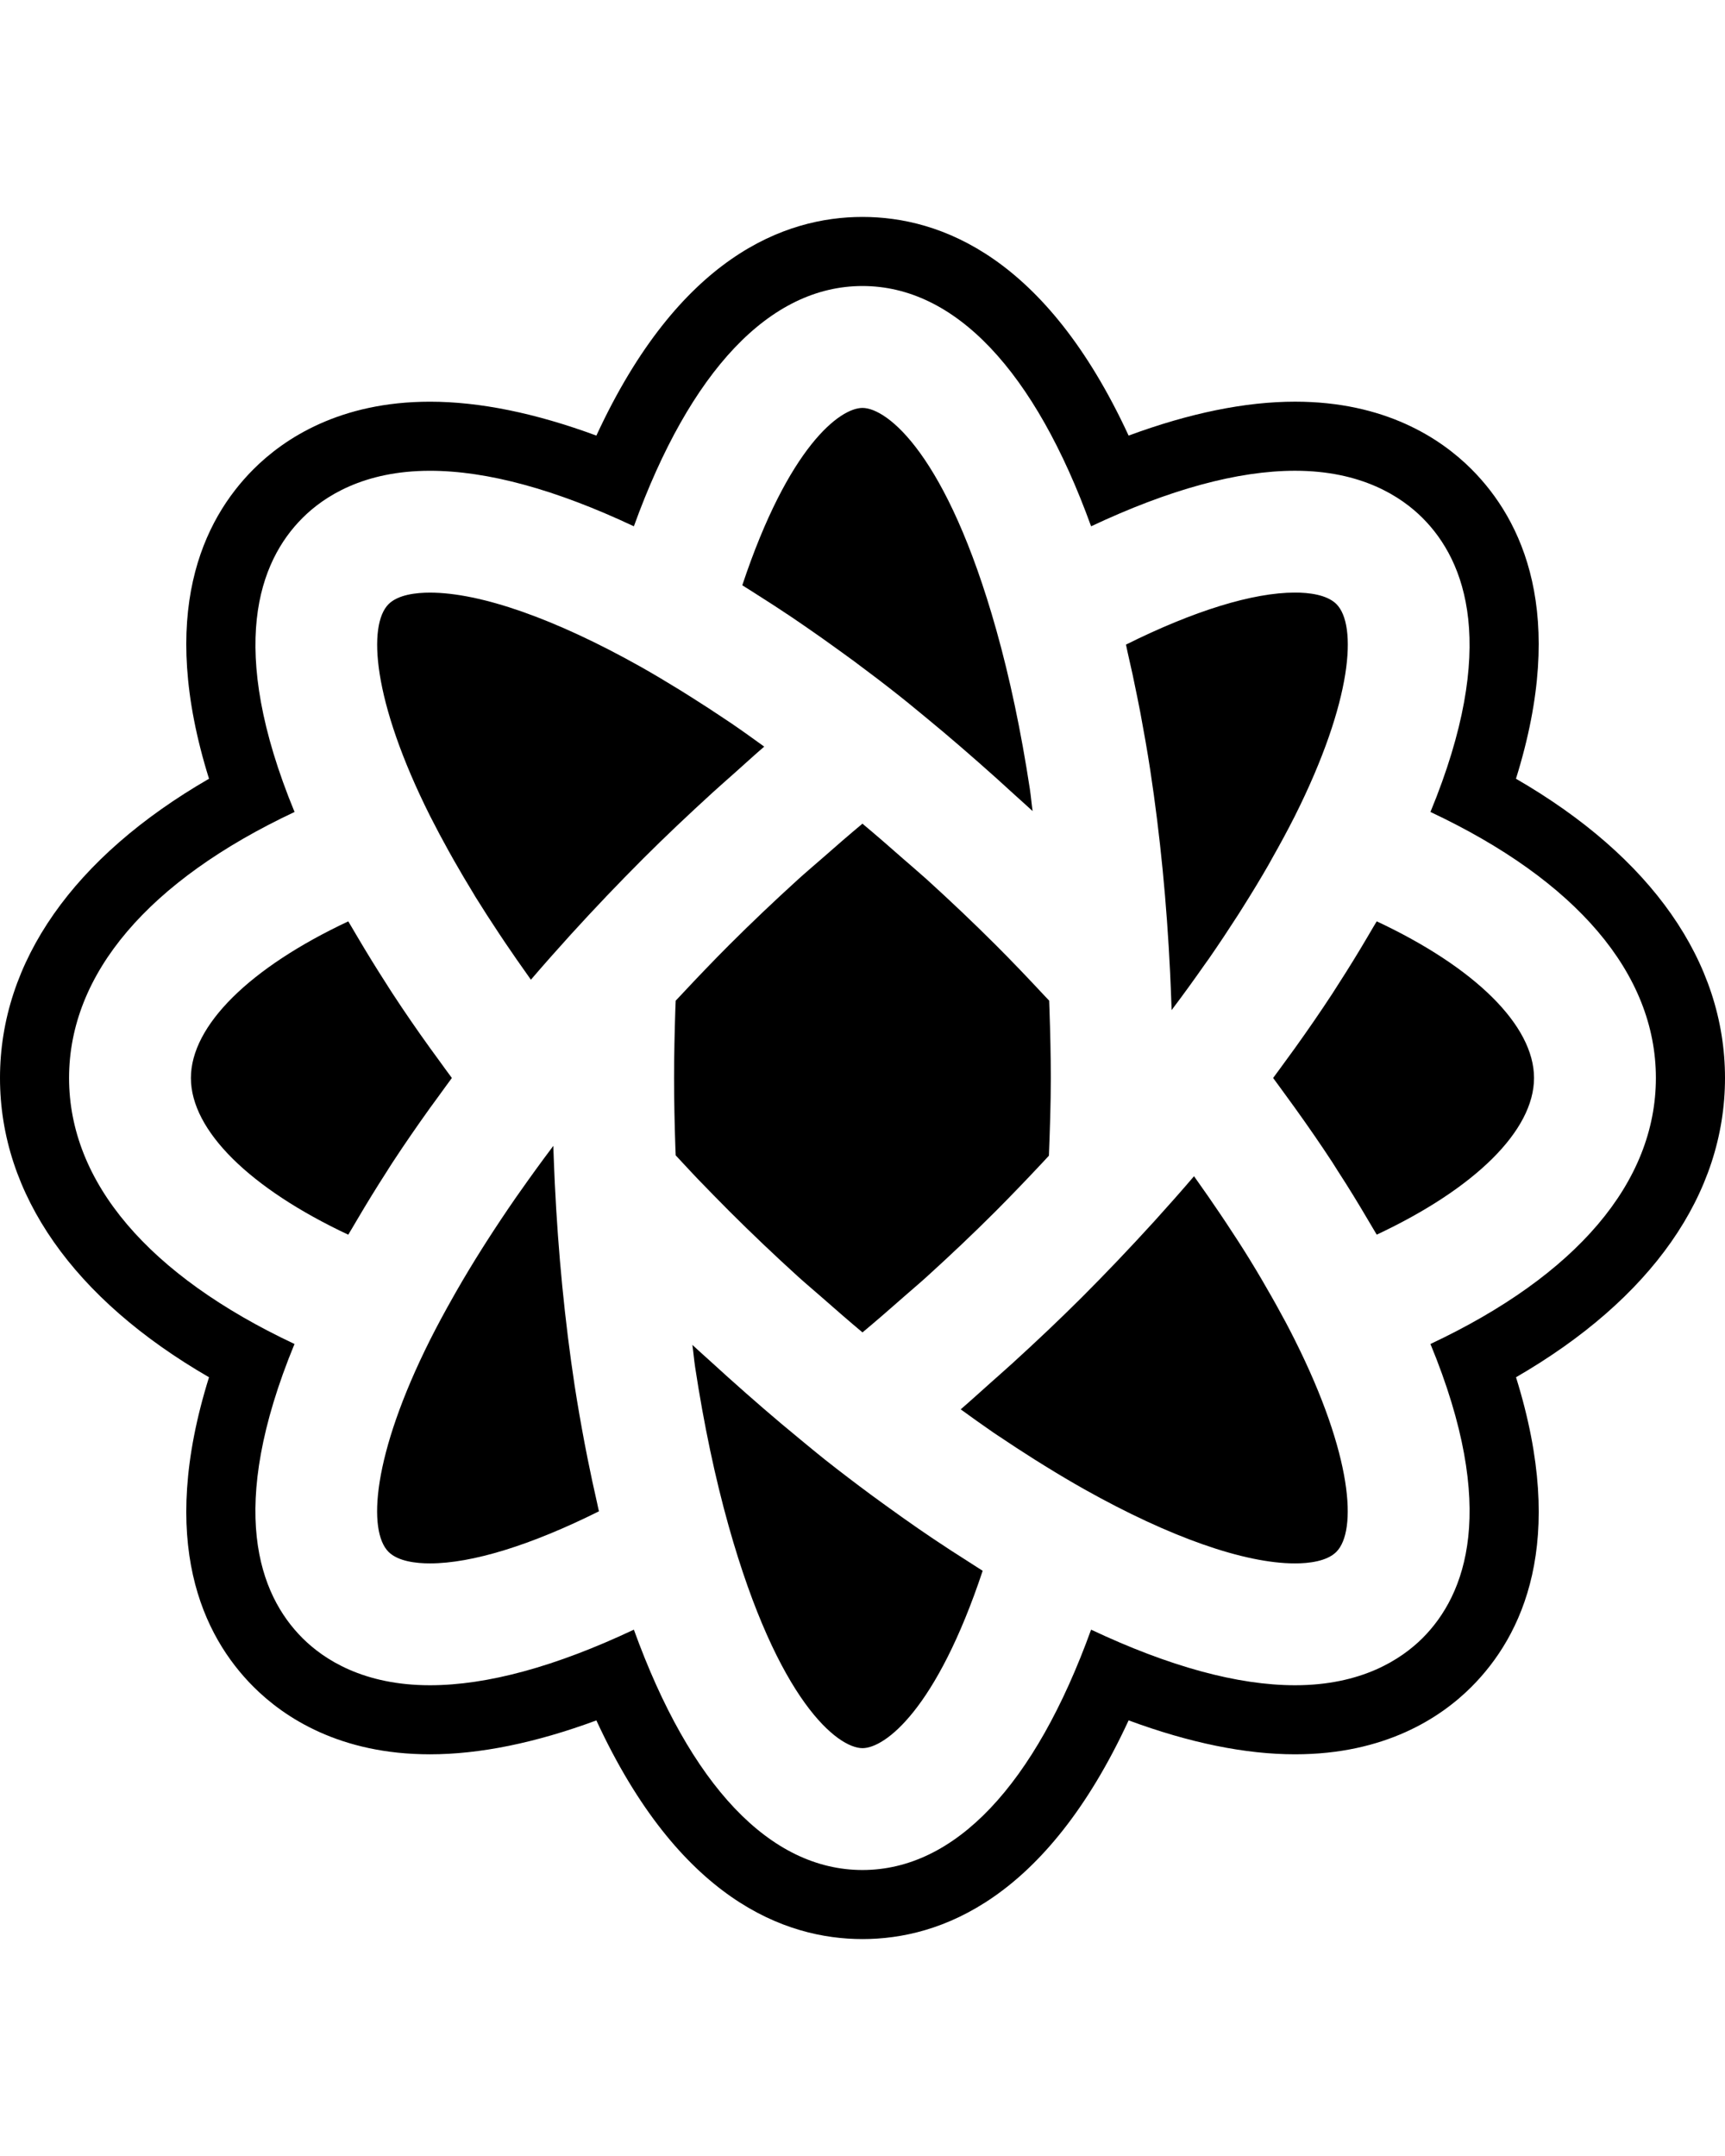 
<svg version="1.1" id="Capa_1" xmlns="http://www.w3.org/2000/svg" xmlns:xlink="http://www.w3.org/1999/xlink" x="0px" y="0px"
	 width="40px" height="50px" viewBox="0 0 435.215 435.215" style="enable-background:new 0 0 435.215 435.215;"
	 xml:space="preserve">
<g>
	<g>
		<path d="M185.248,140.723c2.522-2.237,4.999-4.531,7.563-6.731c-2.747-1.988-5.503-3.973-8.227-5.831
			c-0.405-0.282-0.832-0.546-1.237-0.828c-3.062-2.06-6.086-4.029-9.094-5.921c-0.922-0.592-1.85-1.165-2.771-1.735
			c-3.365-2.066-6.692-4.065-9.979-5.909c-21.41-12.016-40.244-18.633-53.035-18.633c-3.438,0-8.038,0.505-10.436,2.909
			c-5.239,5.239-4.191,24.215,10.496,53.503c0,0,0,0.012,0.012,0.018c0.051,0.111,0.111,0.216,0.168,0.328
			c1.396,2.759,2.906,5.581,4.483,8.428c0.453,0.819,0.909,1.63,1.369,2.44c1.564,2.738,3.186,5.51,4.903,8.308
			c0.153,0.271,0.312,0.535,0.478,0.808c1.889,3.048,3.882,6.143,5.948,9.248c0.529,0.792,1.057,1.591,1.597,2.39
			c1.877,2.762,3.795,5.548,5.786,8.334c0.228,0.324,0.444,0.636,0.672,0.958c3.263-3.807,6.602-7.575,10.004-11.328
			c5.981-6.578,12.142-13.045,18.306-19.209c5.668-5.668,11.541-11.202,17.51-16.657
			C181.576,143.959,183.416,142.358,185.248,140.723z"/>
		<path d="M183.999,251.205c5.621,5.62,11.433,11.139,17.366,16.531c1.955,1.777,3.996,3.464,5.996,5.229
			c3.387,2.984,6.789,5.944,10.244,8.839c3.45-2.882,6.843-5.824,10.217-8.803c2.006-1.777,4.06-3.482,6.041-5.284
			c5.909-5.368,11.722-10.868,17.342-16.489c3.981-3.999,8.011-8.202,12.01-12.478c0.475-0.517,0.942-1.021,1.423-1.538
			c0.253-6.557,0.48-13.138,0.48-19.587c0-5.711-0.144-11.583-0.342-17.48c-0.024-0.681-0.048-1.369-0.072-2.053
			c-0.456-0.493-0.913-0.985-1.381-1.462c-3.999-4.287-8.047-8.542-12.13-12.613c-5.633-5.632-11.457-11.147-17.39-16.54
			c-1.916-1.727-3.879-3.375-5.812-5.071c-3.436-3.039-6.894-6.041-10.397-8.971c-3.426,2.858-6.795,5.779-10.148,8.737
			c-2.042,1.795-4.119,3.528-6.134,5.362c-5.912,5.38-11.709,10.877-17.318,16.483c-4.068,4.071-8.127,8.32-12.142,12.619
			c-0.457,0.48-0.913,0.97-1.372,1.462c-0.036,0.697-0.063,1.396-0.087,2.078c-0.189,5.873-0.324,11.733-0.324,17.438
			c0,5.717,0.129,11.565,0.324,17.438c0.024,0.696,0.051,1.387,0.087,2.077c1.12,1.213,2.243,2.433,3.363,3.615
			c0.744,0.793,1.477,1.579,2.219,2.359C178.718,245.849,181.375,248.574,183.999,251.205z"/>
		<path d="M99.097,238.835c2.952-4.504,6.098-9.067,9.377-13.644c0.732-1.021,1.486-2.029,2.23-3.05
			c1.108-1.514,2.165-3.015,3.303-4.54c-1.144-1.513-2.195-3.012-3.303-4.524c-0.745-1.021-1.498-2.042-2.23-3.062
			c-3.291-4.572-6.425-9.124-9.377-13.643c-0.516-0.769-0.984-1.538-1.477-2.306c-2.606-4.047-5.08-8.061-7.422-12.04
			c-0.492-0.838-0.997-1.672-1.474-2.504c-0.279-0.478-0.591-0.964-0.855-1.438c-24.788,11.641-39.704,26.256-39.704,39.523
			c0,13.283,14.916,27.898,39.704,39.542c0.264-0.48,0.576-0.973,0.855-1.441c0.478-0.828,0.982-1.669,1.474-2.498
			c2.342-3.987,4.816-8.011,7.422-12.058C98.124,240.372,98.581,239.604,99.097,238.835z"/>
		<path d="M286.957,121.624c0.252,1.273,0.504,2.54,0.757,3.831c0.889,4.765,1.753,9.604,2.51,14.58
			c2.474,16.282,4.155,33.455,4.996,51.049c0.144,3.147,0.276,6.275,0.378,9.401c0.061-0.075,0.108-0.142,0.162-0.229
			c2.858-3.78,5.585-7.563,8.215-11.325c0.378-0.531,0.757-1.06,1.135-1.588c2.516-3.639,4.912-7.254,7.218-10.839
			c0.433-0.685,0.871-1.372,1.297-2.054c2.246-3.561,4.384-7.085,6.377-10.553c0.318-0.546,0.606-1.087,0.907-1.636
			c2.054-3.627,3.999-7.218,5.759-10.704c14.693-29.306,15.75-48.293,10.508-53.527c-2.407-2.405-7.007-2.909-10.43-2.909
			c-10.677,0-25.569,4.611-42.664,13.129c0.149,0.633,0.275,1.315,0.414,1.949C285.365,113.932,286.188,117.733,286.957,121.624z"/>
		<path d="M190.991,95.632c2.909,1.834,5.81,3.72,8.755,5.696c1.261,0.855,2.534,1.726,3.807,2.606
			c2.735,1.895,5.503,3.843,8.266,5.854c1.198,0.874,2.39,1.714,3.591,2.606c3.891,2.892,7.812,5.861,11.727,8.972
			c1.514,1.201,3.027,2.44,4.54,3.695l1.874,1.538c6.064,4.975,11.997,10.139,17.87,15.396c1.537,1.384,3.062,2.769,4.587,4.171
			c1.502,1.372,3.027,2.699,4.516,4.089c-0.264-1.847-0.42-3.777-0.696-5.59c-2.21-14.493-5.056-28.003-8.467-40.127
			c-12.454-44.309-27.526-56.009-33.756-56.009c-5.671,0-18.651,9.677-30.327,44.745c0.327,0.198,0.646,0.417,0.973,0.622
			C189.166,94.446,190.082,95.056,190.991,95.632z"/>
		<path d="M148.237,313.582c-0.252-1.261-0.504-2.533-0.745-3.818c-0.898-4.768-1.75-9.607-2.519-14.58
			c-2.474-16.309-4.158-33.482-4.999-51.053c-0.141-3.146-0.276-6.27-0.375-9.403c-0.099,0.132-0.192,0.265-0.288,0.396
			c-2.81,3.729-5.503,7.458-8.106,11.163c-0.363,0.516-0.745,1.051-1.105,1.566c-2.534,3.663-4.951,7.29-7.257,10.887
			c-0.417,0.654-0.829,1.31-1.249,1.964c-2.255,3.579-4.396,7.122-6.401,10.622c-0.312,0.529-0.588,1.045-0.892,1.574
			c-2.065,3.645-4.008,7.247-5.768,10.736c-14.699,29.309-15.759,48.297-10.508,53.539c2.405,2.407,7.005,2.912,10.437,2.912
			c10.662,0,25.553-4.612,42.649-13.145c-0.168-0.667-0.303-1.411-0.456-2.078C149.813,321.185,149.006,317.426,148.237,313.582z"/>
		<path d="M347.348,178.078c-0.283,0.486-0.595,0.979-0.883,1.462c-0.457,0.808-0.961,1.625-1.424,2.429
			c-2.348,3.993-4.815,8.013-7.439,12.073c-0.498,0.78-0.979,1.562-1.495,2.342c-2.948,4.501-6.077,9.046-9.35,13.619
			c-0.745,1.021-1.501,2.054-2.246,3.086c-1.104,1.501-2.168,3-3.303,4.513c1.142,1.525,2.198,3.026,3.315,4.54
			c0.744,1.021,1.488,2.042,2.222,3.062c3.284,4.575,6.437,9.139,9.385,13.643c0.505,0.769,0.955,1.525,1.447,2.294
			c2.637,4.059,5.104,8.095,7.446,12.082c0.48,0.828,0.997,1.663,1.465,2.474c0.276,0.48,0.576,0.961,0.859,1.44
			c24.781-11.643,39.686-26.258,39.686-39.541C387.033,204.334,372.129,189.707,347.348,178.078z"/>
		<path d="M244.377,339.68c-2.961-1.874-5.951-3.808-8.947-5.825c-1.237-0.829-2.468-1.681-3.717-2.534
			c-2.774-1.922-5.572-3.902-8.383-5.944c-1.165-0.841-2.32-1.669-3.482-2.534c-3.915-2.895-7.828-5.873-11.782-8.995
			c0-0.012,0-0.012-0.012-0.012c-1.549-1.237-3.11-2.522-4.671-3.808l-1.729-1.429c-6.086-4.984-12.045-10.166-17.93-15.444
			c-1.514-1.357-3.012-2.715-4.513-4.096c-1.501-1.369-3.039-2.714-4.524-4.107c0.264,1.85,0.417,3.783,0.693,5.597
			c2.207,14.495,5.056,28.007,8.467,40.136c12.451,44.304,27.529,56.02,33.771,56.02c5.666-0.013,18.648-9.686,30.31-44.754
			c-0.336-0.217-0.666-0.444-1.021-0.648C246.053,340.772,245.212,340.208,244.377,339.68z"/>
		<path d="M435.215,217.602c0-29.333-18.584-55.764-52.739-75.507c13.012-41.665,1.561-65.314-11.241-78.123
			c-7.765-7.758-21.785-17.021-44.489-17.021c-12.538,0-26.613,2.874-41.998,8.56c-20.843-45.102-47.504-55.175-67.148-55.175
			c-19.636,0-46.297,10.073-67.134,55.175c-15.387-5.68-29.447-8.554-41.985-8.554c-22.707,0-36.74,9.262-44.508,17.021
			C51.17,76.78,39.728,100.437,52.734,142.095C18.576,161.844,0,188.262,0,217.602c0,29.346,18.576,55.761,52.734,75.517
			c-13.006,41.661-1.564,65.32,11.238,78.122c7.773,7.758,21.786,17.018,44.508,17.018c12.538,0,26.613-2.87,41.985-8.551
			c20.837,45.108,47.51,55.172,67.146,55.172h0.013c19.62,0,46.281-10.076,67.124-55.184c15.396,5.692,29.46,8.562,41.998,8.562
			c22.704,0,36.737-9.247,44.501-17.018c12.803-12.814,24.241-36.461,11.241-78.122
			C416.625,273.362,435.215,246.941,435.215,217.602z M360.9,284.724c17.203,41.709,8.898,63.302-1.976,74.195
			c-5.446,5.428-15.438,11.913-32.18,11.913c-14.521,0-31.79-4.75-51.462-14.027c-14.201,39.277-34.347,60.637-57.673,60.648l0,0
			c-23.334,0-43.486-21.365-57.685-60.648c-19.657,9.277-36.942,14.027-51.446,14.027c0,0,0,0-0.012,0
			c-16.744,0-26.736-6.485-32.17-11.913c-10.884-10.894-19.18-32.475-1.994-74.195c-36.794-17.306-56.877-40.785-56.877-67.122
			c0-26.322,20.083-49.804,56.89-67.121c-17.186-41.707-8.896-63.291,1.993-74.172c5.429-5.437,15.42-11.919,32.171-11.919
			c14.517,0,31.789,4.75,51.446,14.009c14.198-39.274,34.35-60.63,57.673-60.63c23.338,0,43.483,21.362,57.685,60.63
			c19.654-9.259,36.941-14.015,51.462-14.015c16.741,0,26.733,6.482,32.167,11.919c10.887,10.887,19.18,32.471,1.988,74.178
			c36.809,17.306,56.877,40.793,56.877,67.121C417.777,243.938,397.709,267.418,360.9,284.724z"/>
		<path d="M321.941,274.768c-0.402-0.732-0.817-1.447-1.231-2.18c-1.604-2.834-3.267-5.687-5.044-8.581
			c-0.126-0.216-0.24-0.414-0.379-0.624c-1.885-3.062-3.902-6.174-5.969-9.284c-0.528-0.792-1.068-1.597-1.609-2.401
			c-1.849-2.75-3.771-5.513-5.752-8.305c-0.24-0.33-0.469-0.654-0.709-0.997c-3.254,3.808-6.605,7.584-10.004,11.343
			c-6.053,6.647-12.201,13.115-18.303,19.216c-5.674,5.669-11.529,11.187-17.492,16.627c-1.837,1.682-3.717,3.303-5.566,4.966
			c-2.497,2.216-4.966,4.486-7.5,6.666c2.751,1.993,5.507,3.969,8.215,5.836c0.421,0.289,0.847,0.553,1.262,0.841
			c3.062,2.065,6.101,4.035,9.097,5.933c0.913,0.564,1.813,1.141,2.714,1.693c3.363,2.078,6.714,4.071,10.004,5.921
			c21.426,12.021,40.269,18.651,53.047,18.651c3.435,0,8.034-0.505,10.437-2.912c5.236-5.255,4.191-24.23-10.509-53.539
			C325.207,280.736,323.61,277.77,321.941,274.768z"/>
	</g>
</g>
<g>
</g>
<g>
</g>
<g>
</g>
<g>
</g>
<g>
</g>
<g>
</g>
<g>
</g>
<g>
</g>
<g>
</g>
<g>
</g>
<g>
</g>
<g>
</g>
<g>
</g>
<g>
</g>
<g>
</g>
</svg>
